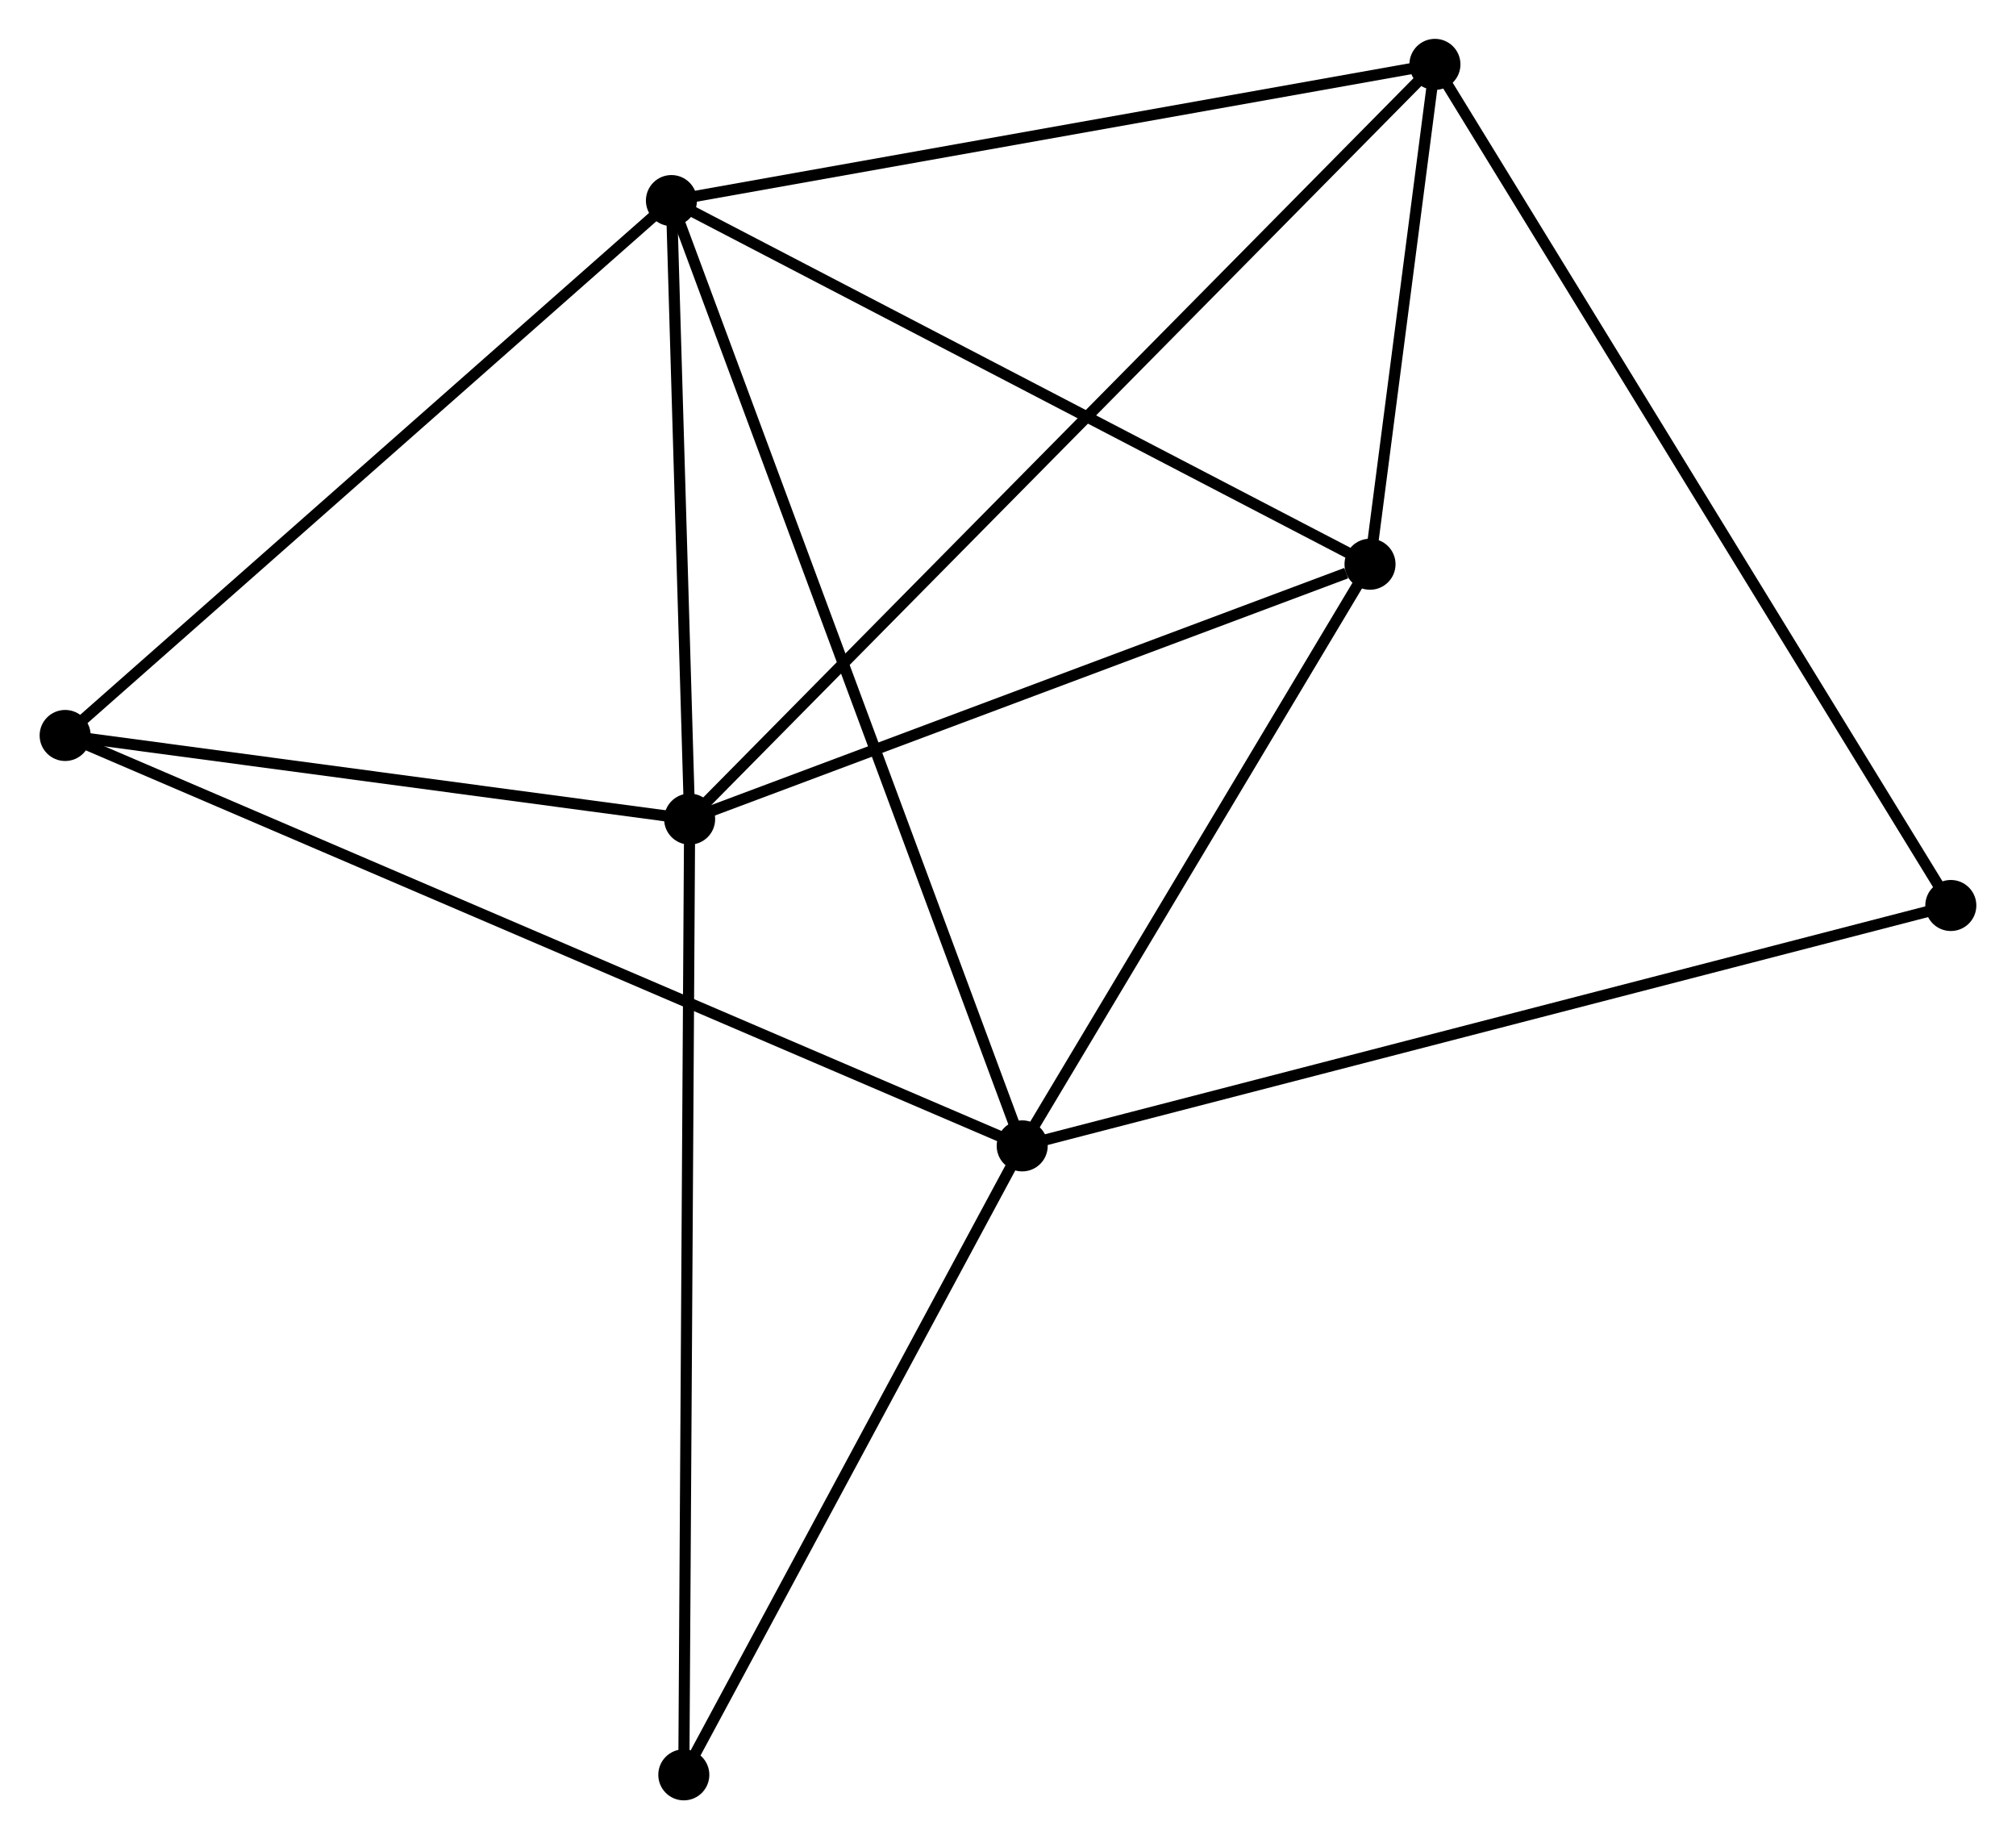 <?xml version="1.0" encoding="UTF-8" standalone="no"?>
<!DOCTYPE svg PUBLIC "-//W3C//DTD SVG 1.1//EN"
 "http://www.w3.org/Graphics/SVG/1.1/DTD/svg11.dtd">
<!-- Generated by graphviz version 2.36.0 (20140111.2315)
 -->
<!-- Title: %3 Pages: 1 -->
<svg width="182pt" height="166pt"
 viewBox="0.00 0.00 181.54 165.71" xmlns="http://www.w3.org/2000/svg" xmlns:xlink="http://www.w3.org/1999/xlink">
<g id="graph0" class="graph" transform="scale(1 1) rotate(0) translate(4 161.713)">
<title>%3</title>
<!-- 0 -->
<g id="node1" class="node"><title>0</title>
<ellipse fill="black" stroke="black" cx="56.438" cy="-143.641" rx="1.8" ry="1.8"/>
</g>
<!-- 1 -->
<g id="node2" class="node"><title>1</title>
<ellipse fill="black" stroke="black" cx="88.05" cy="-58.469" rx="1.8" ry="1.8"/>
</g>
<!-- 0&#45;&#45;1 -->
<g id="edge1" class="edge"><title>0&#45;&#45;1</title>
<path fill="none" stroke="black" d="M57.099,-141.862C61.212,-130.778 83.29,-71.294 87.394,-60.239"/>
</g>
<!-- 2 -->
<g id="node3" class="node"><title>2</title>
<ellipse fill="black" stroke="black" cx="58.079" cy="-87.913" rx="1.8" ry="1.8"/>
</g>
<!-- 0&#45;&#45;2 -->
<g id="edge2" class="edge"><title>0&#45;&#45;2</title>
<path fill="none" stroke="black" d="M56.493,-141.787C56.742,-133.326 57.769,-98.425 58.022,-89.832"/>
</g>
<!-- 3 -->
<g id="node4" class="node"><title>3</title>
<ellipse fill="black" stroke="black" cx="125.245" cy="-155.913" rx="1.8" ry="1.8"/>
</g>
<!-- 0&#45;&#45;3 -->
<g id="edge3" class="edge"><title>0&#45;&#45;3</title>
<path fill="none" stroke="black" d="M58.423,-143.995C68.471,-145.787 113.625,-153.841 123.382,-155.581"/>
</g>
<!-- 4 -->
<g id="node5" class="node"><title>4</title>
<ellipse fill="black" stroke="black" cx="119.395" cy="-110.876" rx="1.8" ry="1.8"/>
</g>
<!-- 0&#45;&#45;4 -->
<g id="edge4" class="edge"><title>0&#45;&#45;4</title>
<path fill="none" stroke="black" d="M58.255,-142.696C67.448,-137.912 108.763,-116.41 117.691,-111.763"/>
</g>
<!-- 5 -->
<g id="node6" class="node"><title>5</title>
<ellipse fill="black" stroke="black" cx="1.8" cy="-95.447" rx="1.8" ry="1.8"/>
</g>
<!-- 0&#45;&#45;5 -->
<g id="edge5" class="edge"><title>0&#45;&#45;5</title>
<path fill="none" stroke="black" d="M55.088,-142.45C47.594,-135.84 11.18,-103.721 3.304,-96.773"/>
</g>
<!-- 1&#45;&#45;4 -->
<g id="edge6" class="edge"><title>1&#45;&#45;4</title>
<path fill="none" stroke="black" d="M89.093,-60.213C93.852,-68.17 113.483,-100.991 118.316,-109.072"/>
</g>
<!-- 1&#45;&#45;5 -->
<g id="edge7" class="edge"><title>1&#45;&#45;5</title>
<path fill="none" stroke="black" d="M86.249,-59.242C75.024,-64.054 14.787,-89.879 3.592,-94.679"/>
</g>
<!-- 6 -->
<g id="node7" class="node"><title>6</title>
<ellipse fill="black" stroke="black" cx="57.554" cy="-1.8" rx="1.8" ry="1.8"/>
</g>
<!-- 1&#45;&#45;6 -->
<g id="edge8" class="edge"><title>1&#45;&#45;6</title>
<path fill="none" stroke="black" d="M87.036,-56.584C82.406,-47.98 63.306,-12.489 58.604,-3.751"/>
</g>
<!-- 7 -->
<g id="node8" class="node"><title>7</title>
<ellipse fill="black" stroke="black" cx="171.737" cy="-80.128" rx="1.8" ry="1.8"/>
</g>
<!-- 1&#45;&#45;7 -->
<g id="edge9" class="edge"><title>1&#45;&#45;7</title>
<path fill="none" stroke="black" d="M89.798,-58.922C100.595,-61.716 158.131,-76.607 169.707,-79.603"/>
</g>
<!-- 2&#45;&#45;3 -->
<g id="edge10" class="edge"><title>2&#45;&#45;3</title>
<path fill="none" stroke="black" d="M59.482,-89.333C68.223,-98.183 115.131,-145.674 123.849,-154.501"/>
</g>
<!-- 2&#45;&#45;4 -->
<g id="edge11" class="edge"><title>2&#45;&#45;4</title>
<path fill="none" stroke="black" d="M59.848,-88.576C68.644,-91.87 107.638,-106.473 117.249,-110.073"/>
</g>
<!-- 2&#45;&#45;5 -->
<g id="edge12" class="edge"><title>2&#45;&#45;5</title>
<path fill="none" stroke="black" d="M56.206,-88.164C47.662,-89.308 12.415,-94.026 3.737,-95.187"/>
</g>
<!-- 2&#45;&#45;6 -->
<g id="edge13" class="edge"><title>2&#45;&#45;6</title>
<path fill="none" stroke="black" d="M58.066,-85.784C57.993,-73.871 57.638,-15.573 57.567,-3.854"/>
</g>
<!-- 3&#45;&#45;4 -->
<g id="edge14" class="edge"><title>3&#45;&#45;4</title>
<path fill="none" stroke="black" d="M124.993,-153.978C124.031,-146.57 120.588,-120.063 119.639,-112.754"/>
</g>
<!-- 3&#45;&#45;7 -->
<g id="edge15" class="edge"><title>3&#45;&#45;7</title>
<path fill="none" stroke="black" d="M126.216,-154.33C132.266,-144.468 164.736,-91.54 170.771,-81.703"/>
</g>
</g>
</svg>
